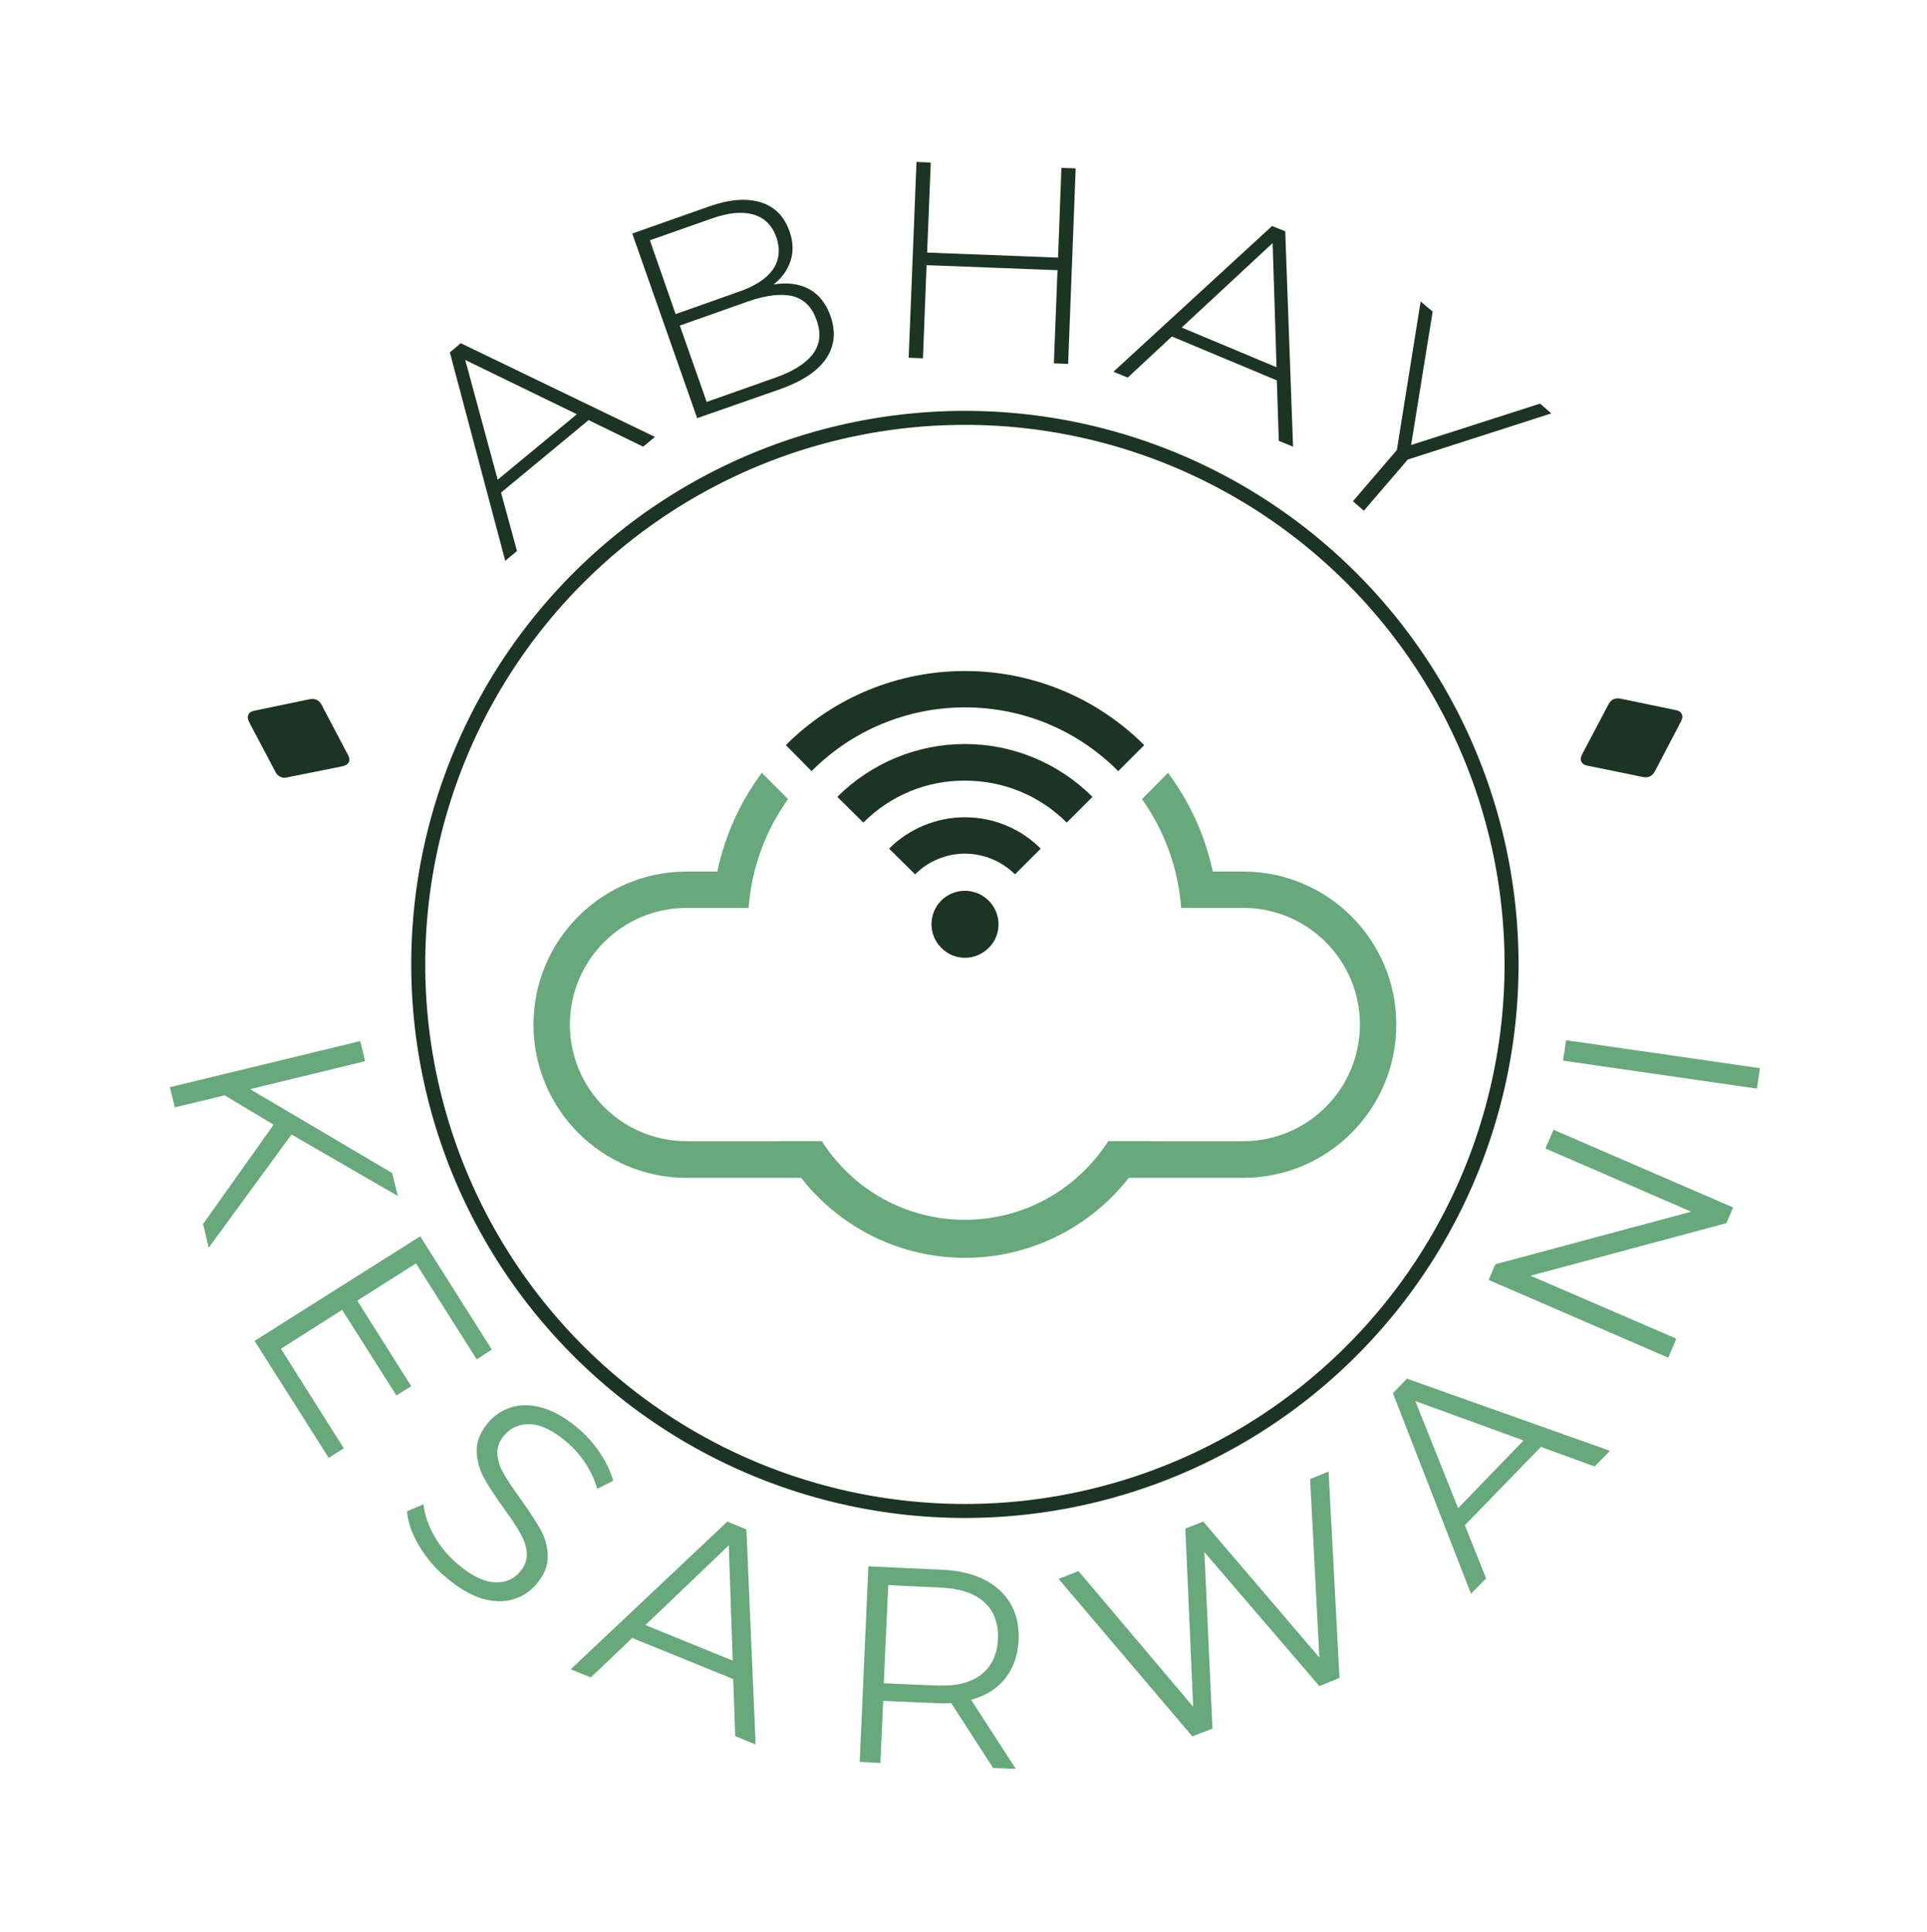 <svg xmlns="http://www.w3.org/2000/svg" version="1.1" xmlns:xlink="http://www.w3.org/1999/xlink" xmlns:svgjs="http://svgjs.dev/svgjs" viewBox="0 0 6.888 6.908"><g transform="matrix(1,0,0,1,1.907,2.399)"><g><path d=" M 0.197 -0.897 L -0.116 -0.638 L -0.059 -0.429 L -0.101 -0.394 L -0.299 -1.139 L -0.26 -1.172 L 0.434 -0.837 L 0.392 -0.802 L 0.197 -0.897 M 0.155 -0.918 L -0.244 -1.112 L -0.128 -0.684 L 0.155 -0.918 M 0.986 -1.365 Q 1.038 -1.336 1.062 -1.268 Q 1.091 -1.184 1.046 -1.117 Q 1.001 -1.05 0.88 -1.007 L 0.585 -0.904 L 0.353 -1.564 L 0.628 -1.661 Q 0.736 -1.699 0.811 -1.676 Q 0.887 -1.653 0.915 -1.572 Q 0.935 -1.516 0.919 -1.467 Q 0.903 -1.417 0.858 -1.382 Q 0.933 -1.394 0.986 -1.365 M 0.416 -1.54 L 0.508 -1.276 L 0.734 -1.356 Q 0.821 -1.386 0.856 -1.436 Q 0.89 -1.486 0.868 -1.551 Q 0.845 -1.615 0.786 -1.632 Q 0.728 -1.649 0.641 -1.619 L 0.416 -1.54 M 0.999 -1.134 Q 1.037 -1.185 1.012 -1.254 Q 0.988 -1.324 0.927 -1.34 Q 0.865 -1.355 0.769 -1.322 L 0.523 -1.235 L 0.619 -0.962 L 0.865 -1.049 Q 0.961 -1.083 0.999 -1.134 M 1.938 -1.797 L 1.911 -1.098 L 1.86 -1.1 L 1.873 -1.433 L 1.405 -1.451 L 1.392 -1.118 L 1.341 -1.12 L 1.369 -1.82 L 1.42 -1.818 L 1.407 -1.496 L 1.875 -1.478 L 1.887 -1.799 L 1.938 -1.797 M 2.657 -1.039 L 2.282 -1.196 L 2.124 -1.049 L 2.073 -1.07 L 2.64 -1.591 L 2.687 -1.572 L 2.715 -0.802 L 2.664 -0.823 L 2.657 -1.039 M 2.656 -1.086 L 2.642 -1.53 L 2.317 -1.228 L 2.656 -1.086 M 3.125 -0.756 L 2.968 -0.573 L 2.929 -0.607 L 3.086 -0.79 L 3.171 -1.321 L 3.214 -1.285 L 3.137 -0.808 L 3.598 -0.956 L 3.638 -0.921 L 3.125 -0.756" fill="#1c3423" fill-rule="nonzero"></path></g><g><path d=" M -0.929 1.622 L -1.104 1.517 L -1.282 1.56 L -1.3 1.488 L -0.619 1.323 L -0.602 1.395 L -1.013 1.495 L -0.505 1.795 L -0.485 1.877 L -0.865 1.657 L -1.161 2.062 L -1.181 1.977 L -0.929 1.622 M -0.678 2.779 L -0.732 2.813 L -0.997 2.395 L -0.405 2.021 L -0.149 2.426 L -0.203 2.461 L -0.42 2.118 L -0.63 2.251 L -0.437 2.557 L -0.49 2.59 L -0.684 2.284 L -0.903 2.423 L -0.678 2.779 M -0.41 3.126 Q -0.448 3.061 -0.452 3.004 L -0.393 2.979 Q -0.388 3.033 -0.355 3.092 Q -0.322 3.15 -0.271 3.193 Q -0.199 3.254 -0.141 3.258 Q -0.083 3.262 -0.048 3.22 Q -0.021 3.188 -0.024 3.152 Q -0.027 3.117 -0.047 3.083 Q -0.066 3.048 -0.106 2.994 Q -0.154 2.927 -0.178 2.883 Q -0.202 2.838 -0.203 2.788 Q -0.204 2.737 -0.162 2.687 Q -0.128 2.647 -0.078 2.632 Q -0.029 2.617 0.032 2.634 Q 0.093 2.652 0.159 2.707 Q 0.205 2.746 0.238 2.796 Q 0.271 2.846 0.285 2.895 L 0.228 2.924 Q 0.213 2.873 0.184 2.83 Q 0.155 2.787 0.118 2.756 Q 0.048 2.696 -0.01 2.693 Q -0.069 2.69 -0.105 2.733 Q -0.132 2.765 -0.129 2.801 Q -0.126 2.837 -0.105 2.872 Q -0.085 2.907 -0.045 2.962 Q 0.001 3.026 0.026 3.071 Q 0.05 3.115 0.051 3.165 Q 0.052 3.215 0.011 3.264 Q -0.024 3.305 -0.073 3.319 Q -0.123 3.334 -0.185 3.316 Q -0.246 3.297 -0.312 3.241 Q -0.372 3.191 -0.41 3.126 M 0.714 3.604 L 0.353 3.457 L 0.205 3.598 L 0.133 3.569 L 0.693 3.041 L 0.761 3.069 L 0.794 3.838 L 0.721 3.808 L 0.714 3.604 M 0.712 3.538 L 0.698 3.126 L 0.4 3.411 L 0.712 3.538 M 1.643 3.922 L 1.493 3.69 Q 1.466 3.692 1.437 3.69 L 1.25 3.682 L 1.24 3.904 L 1.166 3.9 L 1.197 3.201 L 1.459 3.213 Q 1.593 3.219 1.666 3.286 Q 1.739 3.354 1.734 3.465 Q 1.73 3.547 1.686 3.602 Q 1.642 3.657 1.564 3.678 L 1.724 3.925 L 1.643 3.922 M 1.599 3.589 Q 1.656 3.545 1.66 3.462 Q 1.664 3.377 1.611 3.329 Q 1.558 3.281 1.454 3.277 L 1.268 3.268 L 1.252 3.619 L 1.438 3.627 Q 1.542 3.632 1.599 3.589 M 2.842 2.862 L 2.881 3.6 L 2.809 3.629 L 2.398 3.15 L 2.427 3.781 L 2.355 3.809 L 1.877 3.246 L 1.948 3.218 L 2.358 3.703 L 2.33 3.066 L 2.394 3.041 L 2.809 3.527 L 2.776 2.889 L 2.842 2.862 M 3.601 2.774 L 3.329 3.054 L 3.405 3.244 L 3.351 3.299 L 3.072 2.582 L 3.122 2.53 L 3.848 2.788 L 3.793 2.844 L 3.601 2.774 M 3.539 2.751 L 3.152 2.61 L 3.305 2.993 L 3.539 2.751 M 3.646 1.64 L 4.288 1.918 L 4.264 1.974 L 3.564 2.162 L 4.085 2.387 L 4.056 2.455 L 3.414 2.177 L 3.438 2.121 L 4.138 1.933 L 3.617 1.707 L 3.646 1.64 M 3.68 1.393 L 3.691 1.32 L 4.384 1.42 L 4.373 1.493 L 3.68 1.393" fill="#67a97b" fill-rule="nonzero"></path></g><g clip-path="url(#SvgjsClipPath1001)"><g clip-path="url(#b15e4569d-9863-4d46-a648-ef4c70cf1b69dd52b24f-dd3d-45c1-b8ab-02f0d9249e81)"><path d=" M 1.542 0.392 C 1.68 0.392 1.809 0.445 1.906 0.542 L 1.998 0.45 C 1.877 0.329 1.713 0.261 1.542 0.261 C 1.371 0.261 1.207 0.329 1.086 0.45 L 1.179 0.542 C 1.275 0.445 1.406 0.391 1.542 0.392" fill="#1c3423" transform="matrix(1,0,0,1,0,0)" fill-rule="nonzero"></path></g><g clip-path="url(#b15e4569d-9863-4d46-a648-ef4c70cf1b69dd52b24f-dd3d-45c1-b8ab-02f0d9249e81)"><path d=" M 1.542 0.653 C 1.609 0.653 1.674 0.68 1.721 0.727 L 1.813 0.635 C 1.741 0.563 1.644 0.523 1.542 0.523 C 1.441 0.523 1.343 0.563 1.271 0.635 L 1.364 0.727 C 1.411 0.68 1.475 0.653 1.542 0.653" fill="#1c3423" transform="matrix(1,0,0,1,0,0)" fill-rule="nonzero"></path></g><g clip-path="url(#b15e4569d-9863-4d46-a648-ef4c70cf1b69dd52b24f-dd3d-45c1-b8ab-02f0d9249e81)"><path d=" M 1.627 0.99 C 1.58 1.037 1.504 1.037 1.458 0.99 C 1.411 0.944 1.411 0.868 1.457 0.821 C 1.504 0.774 1.58 0.774 1.627 0.821 C 1.674 0.868 1.674 0.944 1.627 0.99" fill="#1c3423" transform="matrix(1,0,0,1,0,0)" fill-rule="nonzero"></path></g><g clip-path="url(#b15e4569d-9863-4d46-a648-ef4c70cf1b69dd52b24f-dd3d-45c1-b8ab-02f0d9249e81)"><path d=" M 1.542 0.13 C 1.749 0.13 1.944 0.211 2.09 0.358 L 2.183 0.265 C 2.013 0.095 1.783 -0 1.542 0 C 1.302 -0 1.071 0.095 0.902 0.265 L 0.994 0.358 C 1.139 0.212 1.336 0.13 1.542 0.13" fill="#1c3423" transform="matrix(1,0,0,1,0,0)" fill-rule="nonzero"></path></g><g clip-path="url(#b15e4569d-9863-4d46-a648-ef4c70cf1b69dd52b24f-dd3d-45c1-b8ab-02f0d9249e81)"><path d=" M 1.03 1.681 L 0.678 1.681 L 0.678 1.681 L 0.547 1.681 L 0.547 1.681 C 0.317 1.681 0.13 1.494 0.13 1.264 C 0.13 1.034 0.317 0.847 0.547 0.847 L 0.769 0.847 C 0.779 0.707 0.828 0.572 0.91 0.458 L 0.816 0.364 C 0.738 0.469 0.684 0.589 0.657 0.717 L 0.547 0.717 C 0.245 0.717 -2.7394981603853294e-16 0.962 -2.7394981603853294e-16 1.264 C -2.7394981603853294e-16 1.567 0.245 1.812 0.547 1.812 L 1.142 1.812 C 1.099 1.774 1.061 1.73 1.03 1.681 M 2.537 0.717 L 2.428 0.717 C 2.401 0.589 2.346 0.469 2.268 0.364 L 2.175 0.458 C 2.256 0.572 2.305 0.707 2.315 0.847 L 2.537 0.847 C 2.767 0.847 2.954 1.034 2.954 1.264 C 2.954 1.494 2.767 1.681 2.537 1.681 L 2.537 1.681 L 2.407 1.681 L 2.407 1.681 L 2.055 1.681 C 2.023 1.73 1.986 1.774 1.942 1.812 L 2.537 1.812 C 2.839 1.812 3.084 1.567 3.084 1.264 C 3.084 0.962 2.839 0.717 2.537 0.717" fill="#67a97b" transform="matrix(1,0,0,1,0,0)" fill-rule="nonzero"></path></g><g clip-path="url(#b15e4569d-9863-4d46-a648-ef4c70cf1b69dd52b24f-dd3d-45c1-b8ab-02f0d9249e81)"><path d=" M 2.055 1.681 C 1.946 1.85 1.757 1.962 1.542 1.962 C 1.327 1.962 1.138 1.85 1.03 1.681 L 0.874 1.681 C 0.996 1.928 1.249 2.098 1.542 2.098 C 1.835 2.098 2.089 1.928 2.21 1.681 Z" fill="#67a97b" transform="matrix(1,0,0,1,0,0)" fill-rule="nonzero"></path></g></g><g><path d=" M -0.437 1.049 A 1.979 1.979 0 0 1 3.521 1.049 A 1.979 1.979 0 0 1 -0.437 1.049 Z M -0.387 1.049 A 1.929 1.929 0 0 0 3.471 1.049 A 1.929 1.929 0 0 0 -0.387 1.049 Z" fill="#1c3423" fill-rule="nonzero"></path></g><g transform="matrix(0.428,-0.904,0.904,0.428,-0.697,-0.618)"><g clip-path="url(#SvgjsClipPath1002)"><path d=" M -0.837 0.437 C -0.825 0.437 -0.819 0.429 -0.808 0.414 L -0.694 0.262 C -0.688 0.254 -0.685 0.247 -0.685 0.238 C -0.685 0.23 -0.688 0.222 -0.694 0.214 L -0.808 0.063 C -0.819 0.048 -0.825 0.04 -0.837 0.04 C -0.849 0.04 -0.856 0.048 -0.867 0.063 L -0.98 0.214 C -0.987 0.222 -0.989 0.23 -0.989 0.238 C -0.989 0.247 -0.987 0.254 -0.98 0.262 L -0.867 0.414 C -0.856 0.429 -0.849 0.437 -0.837 0.437 Z" fill="#1c3423" transform="matrix(1,0,0,1,0,0)" fill-rule="nonzero"></path></g></g><g transform="matrix(-0.428,-0.904,-0.904,0.428,5.819,3.682)"><g clip-path="url(#SvgjsClipPath1003)"><path d=" M 3.922 0.437 C 3.934 0.437 3.94 0.429 3.951 0.414 L 4.065 0.262 C 4.071 0.254 4.074 0.247 4.074 0.238 C 4.074 0.23 4.071 0.222 4.065 0.214 L 3.951 0.063 C 3.94 0.048 3.934 0.04 3.922 0.04 C 3.909 0.04 3.903 0.048 3.892 0.063 L 3.778 0.214 C 3.772 0.222 3.769 0.23 3.769 0.238 C 3.769 0.247 3.772 0.254 3.778 0.262 L 3.892 0.414 C 3.903 0.429 3.909 0.437 3.922 0.437 Z" fill="#1c3423" transform="matrix(1,0,0,1,0,0)" fill-rule="nonzero"></path></g></g></g><defs><clipPath id="SvgjsClipPath1001"><path d=" M 0 0 h 3.084 v 2.098 h -3.084 Z"></path></clipPath><clipPath id="b15e4569d-9863-4d46-a648-ef4c70cf1b69dd52b24f-dd3d-45c1-b8ab-02f0d9249e81"><path d=" M -0.051 -0.051 L 3.135 -0.051 L 3.135 2.148 L -0.051 2.148 Z"></path></clipPath><clipPath id="SvgjsClipPath1002"><path d=" M -1.143 -0.074 h 0.611 v 0.633 h -0.611 Z"></path></clipPath><clipPath id="SvgjsClipPath1003"><path d=" M 3.616 -0.074 h 0.611 v 0.633 h -0.611 Z"></path></clipPath></defs></svg>